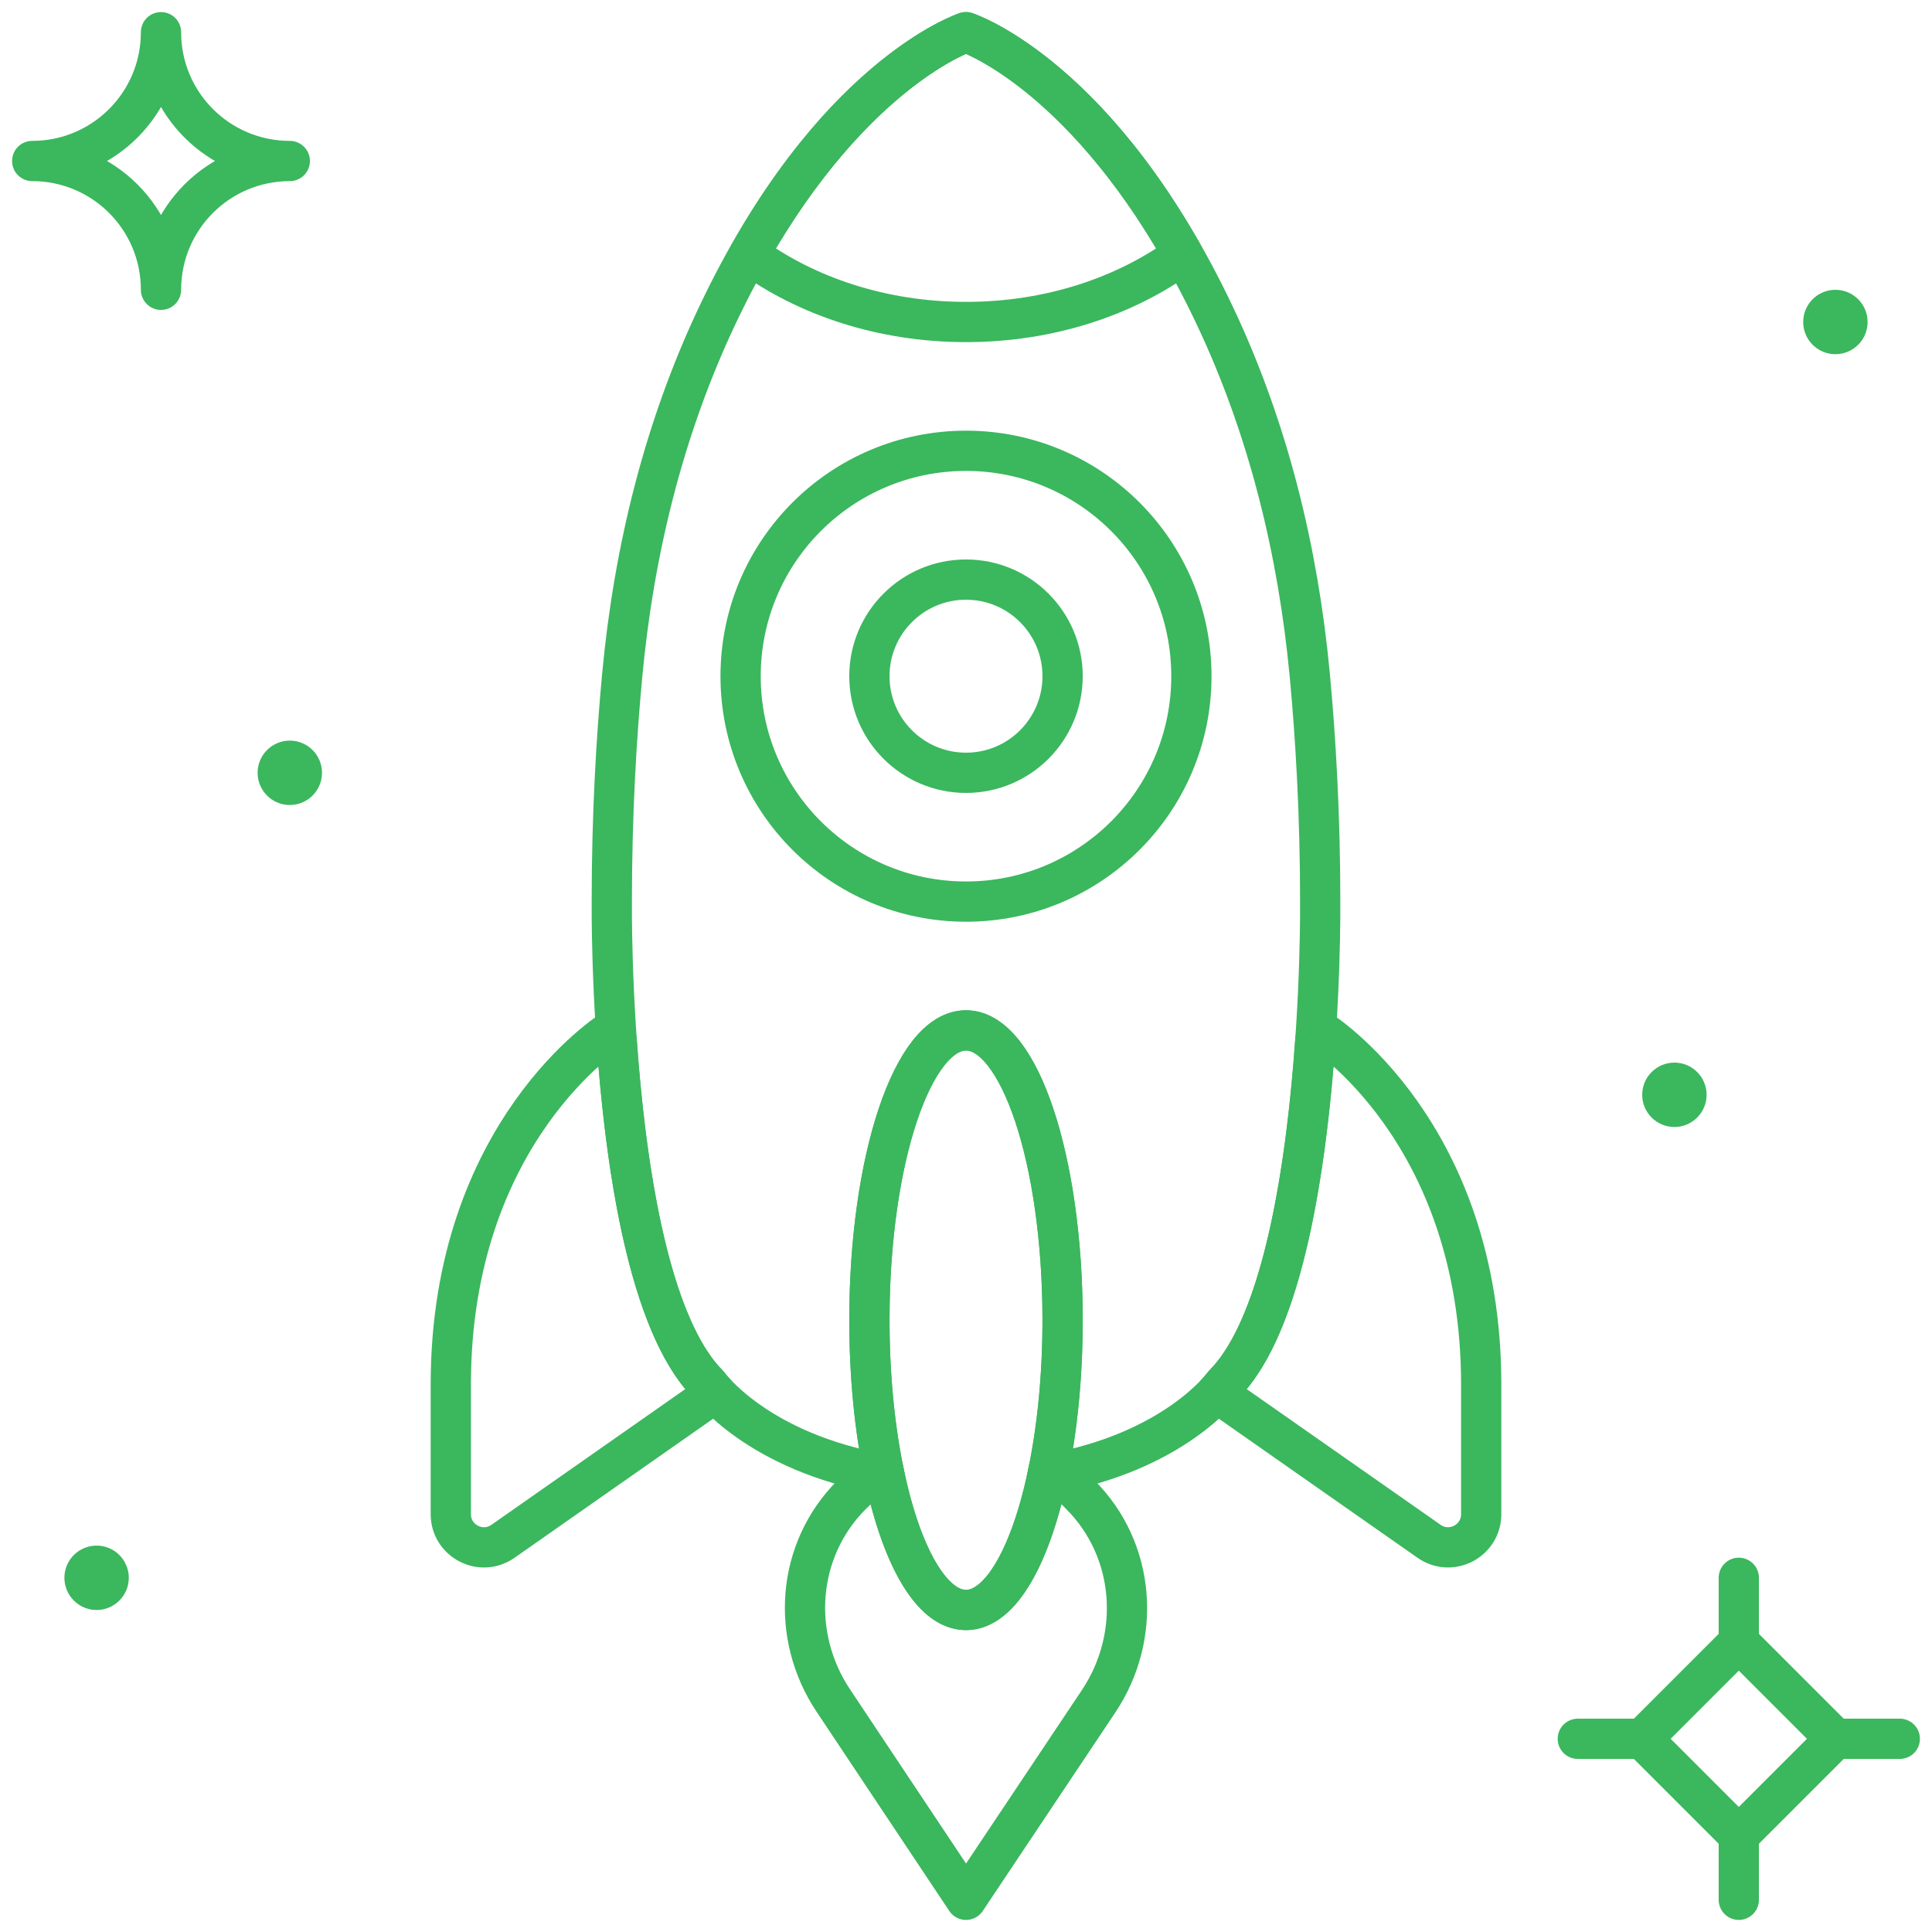 <svg width="96" height="96" viewBox="0 0 96 96" fill="none" xmlns="http://www.w3.org/2000/svg">
<path d="M84.8 54.4C84.8 55.283 84.083 56 83.2 56C82.317 56 81.6 55.283 81.6 54.4C81.6 53.517 82.317 52.8 83.2 52.8C84.083 52.8 84.8 53.517 84.8 54.4Z" fill="#3BB75E"/>
<path d="M92.8 16C92.8 16.883 92.083 17.6 91.2 17.6C90.317 17.6 89.6 16.883 89.6 16C89.6 15.117 90.317 14.4 91.2 14.4C92.083 14.4 92.8 15.117 92.8 16Z" fill="#3BB75E"/>
<path d="M6.4 78.4C6.4 79.283 5.683 80 4.8 80C3.917 80 3.2 79.283 3.2 78.4C3.2 77.517 3.917 76.8 4.8 76.8C5.683 76.8 6.4 77.517 6.4 78.4Z" fill="#3BB75E"/>
<path d="M16 38.4C16 39.283 15.283 40 14.4 40C13.517 40 12.8 39.283 12.8 38.4C12.8 37.517 13.517 36.8 14.4 36.8C15.283 36.8 16 37.517 16 38.4Z" fill="#3BB75E"/>
<path fill-rule="evenodd" clip-rule="evenodd" d="M14.4 8C10.862 8 8 5.138 8 1.6C8 5.138 5.138 8 1.6 8C5.138 8 8 10.862 8 14.4C8 10.862 10.862 8 14.4 8Z" stroke="#3BB75E" stroke-width="2" stroke-linecap="round" stroke-linejoin="round"/>
<path fill-rule="evenodd" clip-rule="evenodd" d="M86.4 91.2L81.6 86.4L86.4 81.6L91.2 86.4L86.4 91.2Z" stroke="#3BB75E" stroke-width="2" stroke-linecap="round"/>
<path d="M86.4 81.6V78.4" stroke="#3BB75E" stroke-width="2" stroke-linecap="round"/>
<path d="M91.2 86.4H94.4" stroke="#3BB75E" stroke-width="2" stroke-linecap="round"/>
<path d="M86.4 91.2V94.4" stroke="#3BB75E" stroke-width="2" stroke-linecap="round"/>
<path d="M81.6 86.4H78.4" stroke="#3BB75E" stroke-width="2" stroke-linecap="round"/>
<path fill-rule="evenodd" clip-rule="evenodd" d="M52.8 65.6C52.8 73.553 50.651 80 48 80C45.349 80 43.2 73.553 43.2 65.6C43.2 57.646 45.349 51.2 48 51.2C50.651 51.2 52.8 57.646 52.8 65.6Z" stroke="#3BB75E" stroke-width="2" stroke-linejoin="round"/>
<path fill-rule="evenodd" clip-rule="evenodd" d="M65.6 44.8C65.6 40.434 65.37 36.616 65.083 33.558C64.506 27.382 63.021 21.307 60.37 15.699C54.733 3.779 48 1.6 48 1.6C48 1.6 41.267 3.779 35.63 15.699C32.979 21.307 31.494 27.382 30.917 33.558C30.63 36.616 30.4 40.434 30.4 44.8C30.4 44.8 30.2 63.8 35.2 68.8C35.2 68.8 37.611 72.173 43.941 73.259C43.474 71.038 43.2 68.418 43.2 65.6C43.2 57.646 45.349 51.2 48 51.2C50.651 51.2 52.8 57.646 52.8 65.6C52.8 68.418 52.526 71.038 52.059 73.259C58.389 72.173 60.8 68.8 60.8 68.8C65.8 63.8 65.6 44.8 65.6 44.8Z" stroke="#3BB75E" stroke-width="2" stroke-linejoin="round"/>
<path fill-rule="evenodd" clip-rule="evenodd" d="M65.6 51.2L65.358 51.683C64.942 57.648 63.821 65.779 60.8 68.8C60.8 68.8 60.773 68.837 60.731 68.888C60.722 68.901 60.722 68.901 60.709 68.915C60.661 68.974 60.595 69.053 60.504 69.152C60.486 69.171 60.48 69.181 60.461 69.202L71.01 76.587C72.101 77.35 73.6 76.57 73.6 75.238V68.8C73.6 56.2 65.6 51.2 65.6 51.2Z" stroke="#3BB75E" stroke-width="2" stroke-linejoin="round"/>
<path fill-rule="evenodd" clip-rule="evenodd" d="M35.291 68.916C35.278 68.901 35.278 68.901 35.269 68.888C35.227 68.837 35.2 68.8 35.2 68.8C32.179 65.778 31.057 57.648 30.641 51.684L30.4 51.2C30.4 51.2 22.4 56.2 22.4 68.8V75.239C22.4 76.57 23.899 77.351 24.99 76.588L35.539 69.202C35.521 69.181 35.515 69.172 35.497 69.152C35.406 69.053 35.339 68.975 35.291 68.916Z" stroke="#3BB75E" stroke-width="2" stroke-linejoin="round"/>
<path fill-rule="evenodd" clip-rule="evenodd" d="M53.684 74.274C53.684 74.274 53.143 73.651 52.101 73.058C51.258 77.214 49.74 80 48.001 80C46.261 80 44.743 77.216 43.9 73.061C43.373 73.374 42.837 73.752 42.316 74.274C39.577 77.013 39.258 81.282 41.409 84.504L48.001 94.4L54.593 84.53C56.741 81.306 56.423 77.013 53.684 74.274Z" stroke="#3BB75E" stroke-width="2" stroke-linejoin="round"/>
<path fill-rule="evenodd" clip-rule="evenodd" d="M59.2 33.6C59.2 39.786 54.186 44.8 48 44.8C41.814 44.8 36.8 39.786 36.8 33.6C36.8 27.414 41.814 22.4 48 22.4C54.186 22.4 59.2 27.414 59.2 33.6Z" stroke="#3BB75E" stroke-width="2" stroke-linejoin="round"/>
<path fill-rule="evenodd" clip-rule="evenodd" d="M52.8 33.6C52.8 36.251 50.651 38.4 48 38.4C45.349 38.4 43.2 36.251 43.2 33.6C43.2 30.949 45.349 28.8 48 28.8C50.651 28.8 52.8 30.949 52.8 33.6Z" stroke="#3BB75E" stroke-width="2" stroke-linejoin="round"/>
<path fill-rule="evenodd" clip-rule="evenodd" d="M48 16C52.155 16 55.931 14.725 58.773 12.645C53.538 3.418 48 1.6 48 1.6C48 1.6 42.462 3.418 37.227 12.645C40.069 14.725 43.845 16 48 16Z" stroke="#3BB75E" stroke-width="2" stroke-linejoin="round"/>
</svg>
